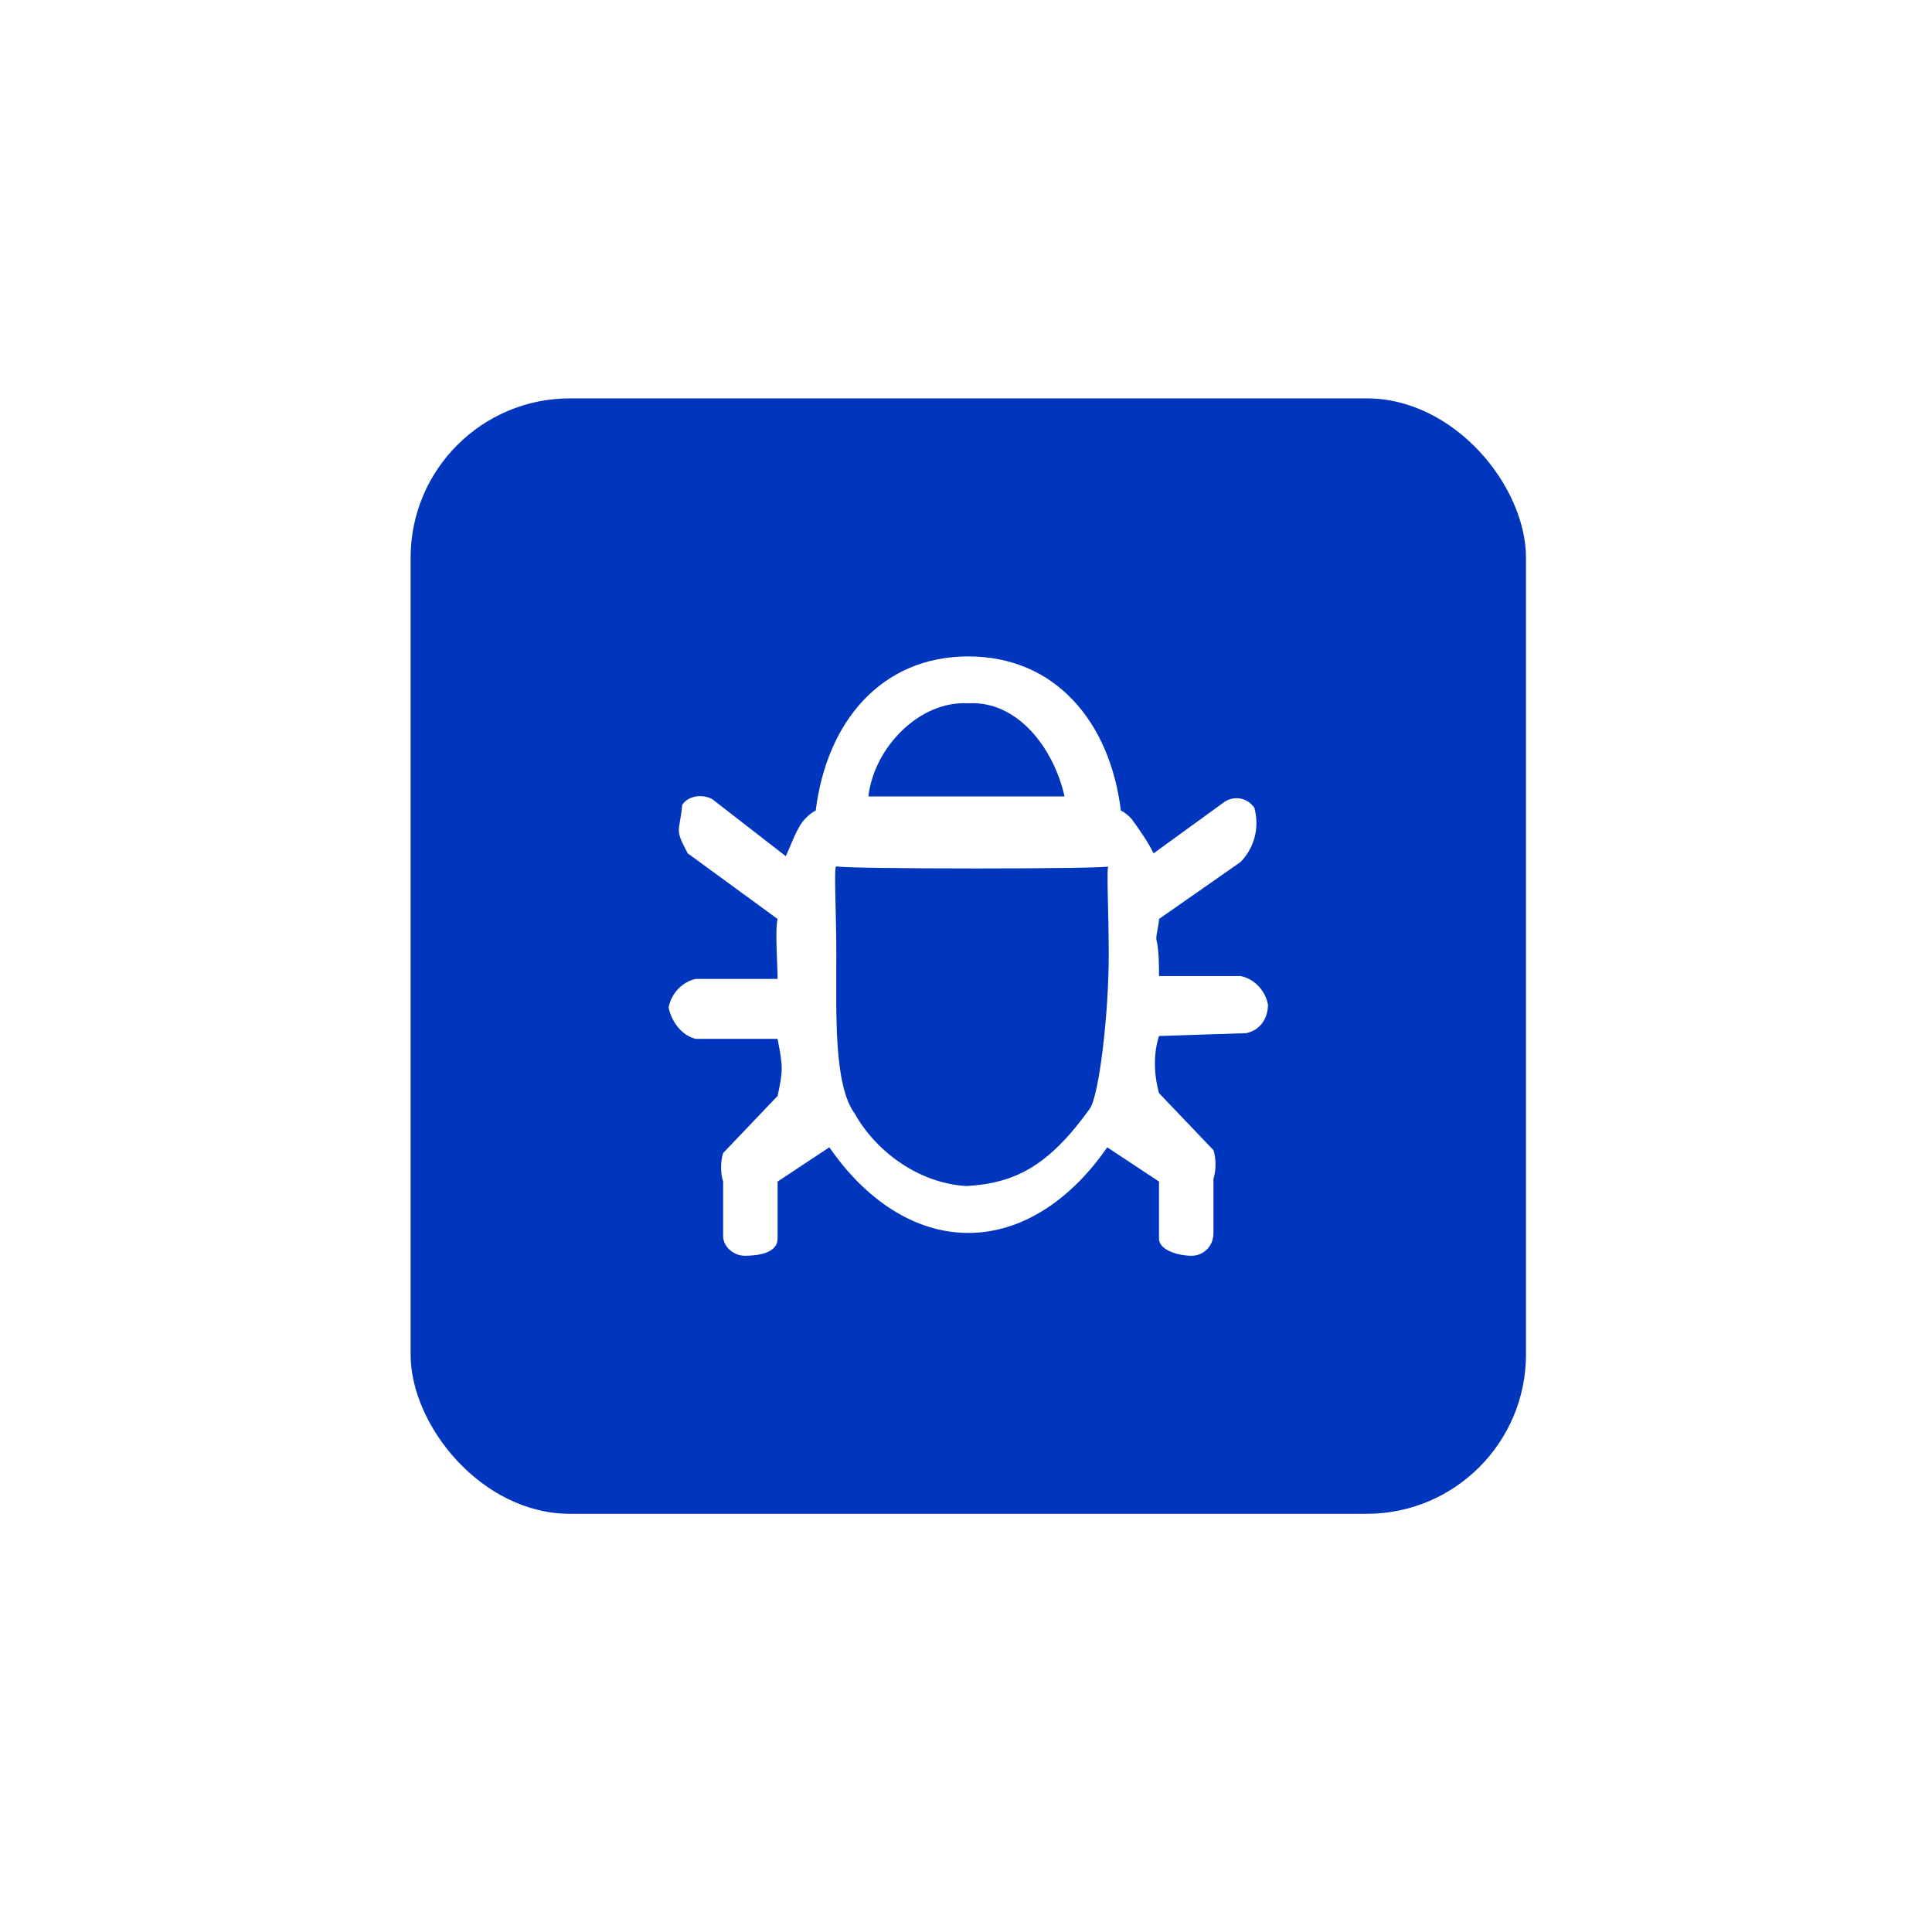 <svg width="97" height="96" viewBox="0 0 97 96" fill="none" xmlns="http://www.w3.org/2000/svg">
  <g filter="url(#filter0_d_1056_893)">
    <rect x="20.615" y="16" width="56" height="56" rx="8" fill="#0035BE"/>
    <path d="M62.293 45.003C62.977 45.146 63.524 45.719 63.661 46.436C63.661 47.153 63.25 47.726 62.566 47.87L58.19 48.012C57.916 48.872 57.916 49.875 58.19 50.879L60.925 53.744C61.062 54.173 61.062 54.747 60.925 55.176V57.898C60.925 58.616 60.378 59.045 59.831 59.045C59.147 59.045 58.19 58.758 58.19 58.185V55.32L55.591 53.6C53.813 56.18 51.351 57.899 48.615 57.899C45.88 57.899 43.418 56.18 41.64 53.6L39.041 55.32V58.185C39.041 58.902 38.084 59.045 37.4 59.045C36.853 59.045 36.306 58.616 36.306 58.043V55.321C36.169 54.89 36.169 54.317 36.306 53.888L39.041 51.021C39.315 49.731 39.315 49.589 39.041 48.155H34.938C34.254 48.012 33.707 47.297 33.57 46.58C33.707 45.863 34.254 45.29 34.938 45.146H39.041C39.041 44.43 38.904 42.712 39.041 42.137L34.528 38.841C33.844 37.553 34.117 37.839 34.254 36.407C34.528 35.976 35.212 35.832 35.759 36.119L39.452 38.985C39.725 38.412 39.999 37.553 40.409 37.122C40.546 36.98 40.683 36.835 40.956 36.692C41.503 32.251 44.239 28.955 48.615 28.955C52.992 28.955 55.728 32.251 56.275 36.692C56.548 36.836 56.685 36.98 56.822 37.122C57.232 37.696 57.643 38.269 57.916 38.843L61.472 36.263C61.883 35.976 62.566 35.976 62.977 36.55C63.25 37.553 62.977 38.555 62.293 39.272L58.19 42.137C58.19 42.425 58.053 42.854 58.053 43.14C58.19 43.714 58.19 44.43 58.19 45.003H62.293ZM48.615 31.309C46.154 31.165 43.874 33.548 43.6 35.984H53.448C52.901 33.549 51.077 31.165 48.615 31.309ZM48.524 55.545C50.986 55.402 52.653 54.526 54.709 51.672C55.179 51.021 55.667 46.944 55.667 43.935C55.667 41.642 55.53 39.35 55.667 39.493C55.804 39.636 42.263 39.636 41.989 39.493C41.853 39.493 41.989 41.642 41.989 43.935C41.989 46.944 41.859 50.468 42.912 51.906C43.938 53.744 46.062 55.402 48.524 55.545V55.545Z" fill="white"/>
  </g>
  <defs>
    <filter id="filter0_d_1056_893" x="0.615" y="0" width="96" height="96" filterUnits="userSpaceOnUse" color-interpolation-filters="sRGB">
      <feFlood flood-opacity="0" result="BackgroundImageFix"/>
      <feColorMatrix in="SourceAlpha" type="matrix" values="0 0 0 0 0 0 0 0 0 0 0 0 0 0 0 0 0 0 127 0" result="hardAlpha"/>
      <feOffset dy="4"/>
      <feGaussianBlur stdDeviation="10"/>
      <feComposite in2="hardAlpha" operator="out"/>
      <feColorMatrix type="matrix" values="0 0 0 0 0 0 0 0 0 0.339 0 0 0 0 0.529 0 0 0 0.25 0"/>
      <feBlend mode="normal" in2="BackgroundImageFix" result="effect1_dropShadow_1056_893"/>
      <feBlend mode="normal" in="SourceGraphic" in2="effect1_dropShadow_1056_893" result="shape"/>
    </filter>
  </defs>
</svg>
